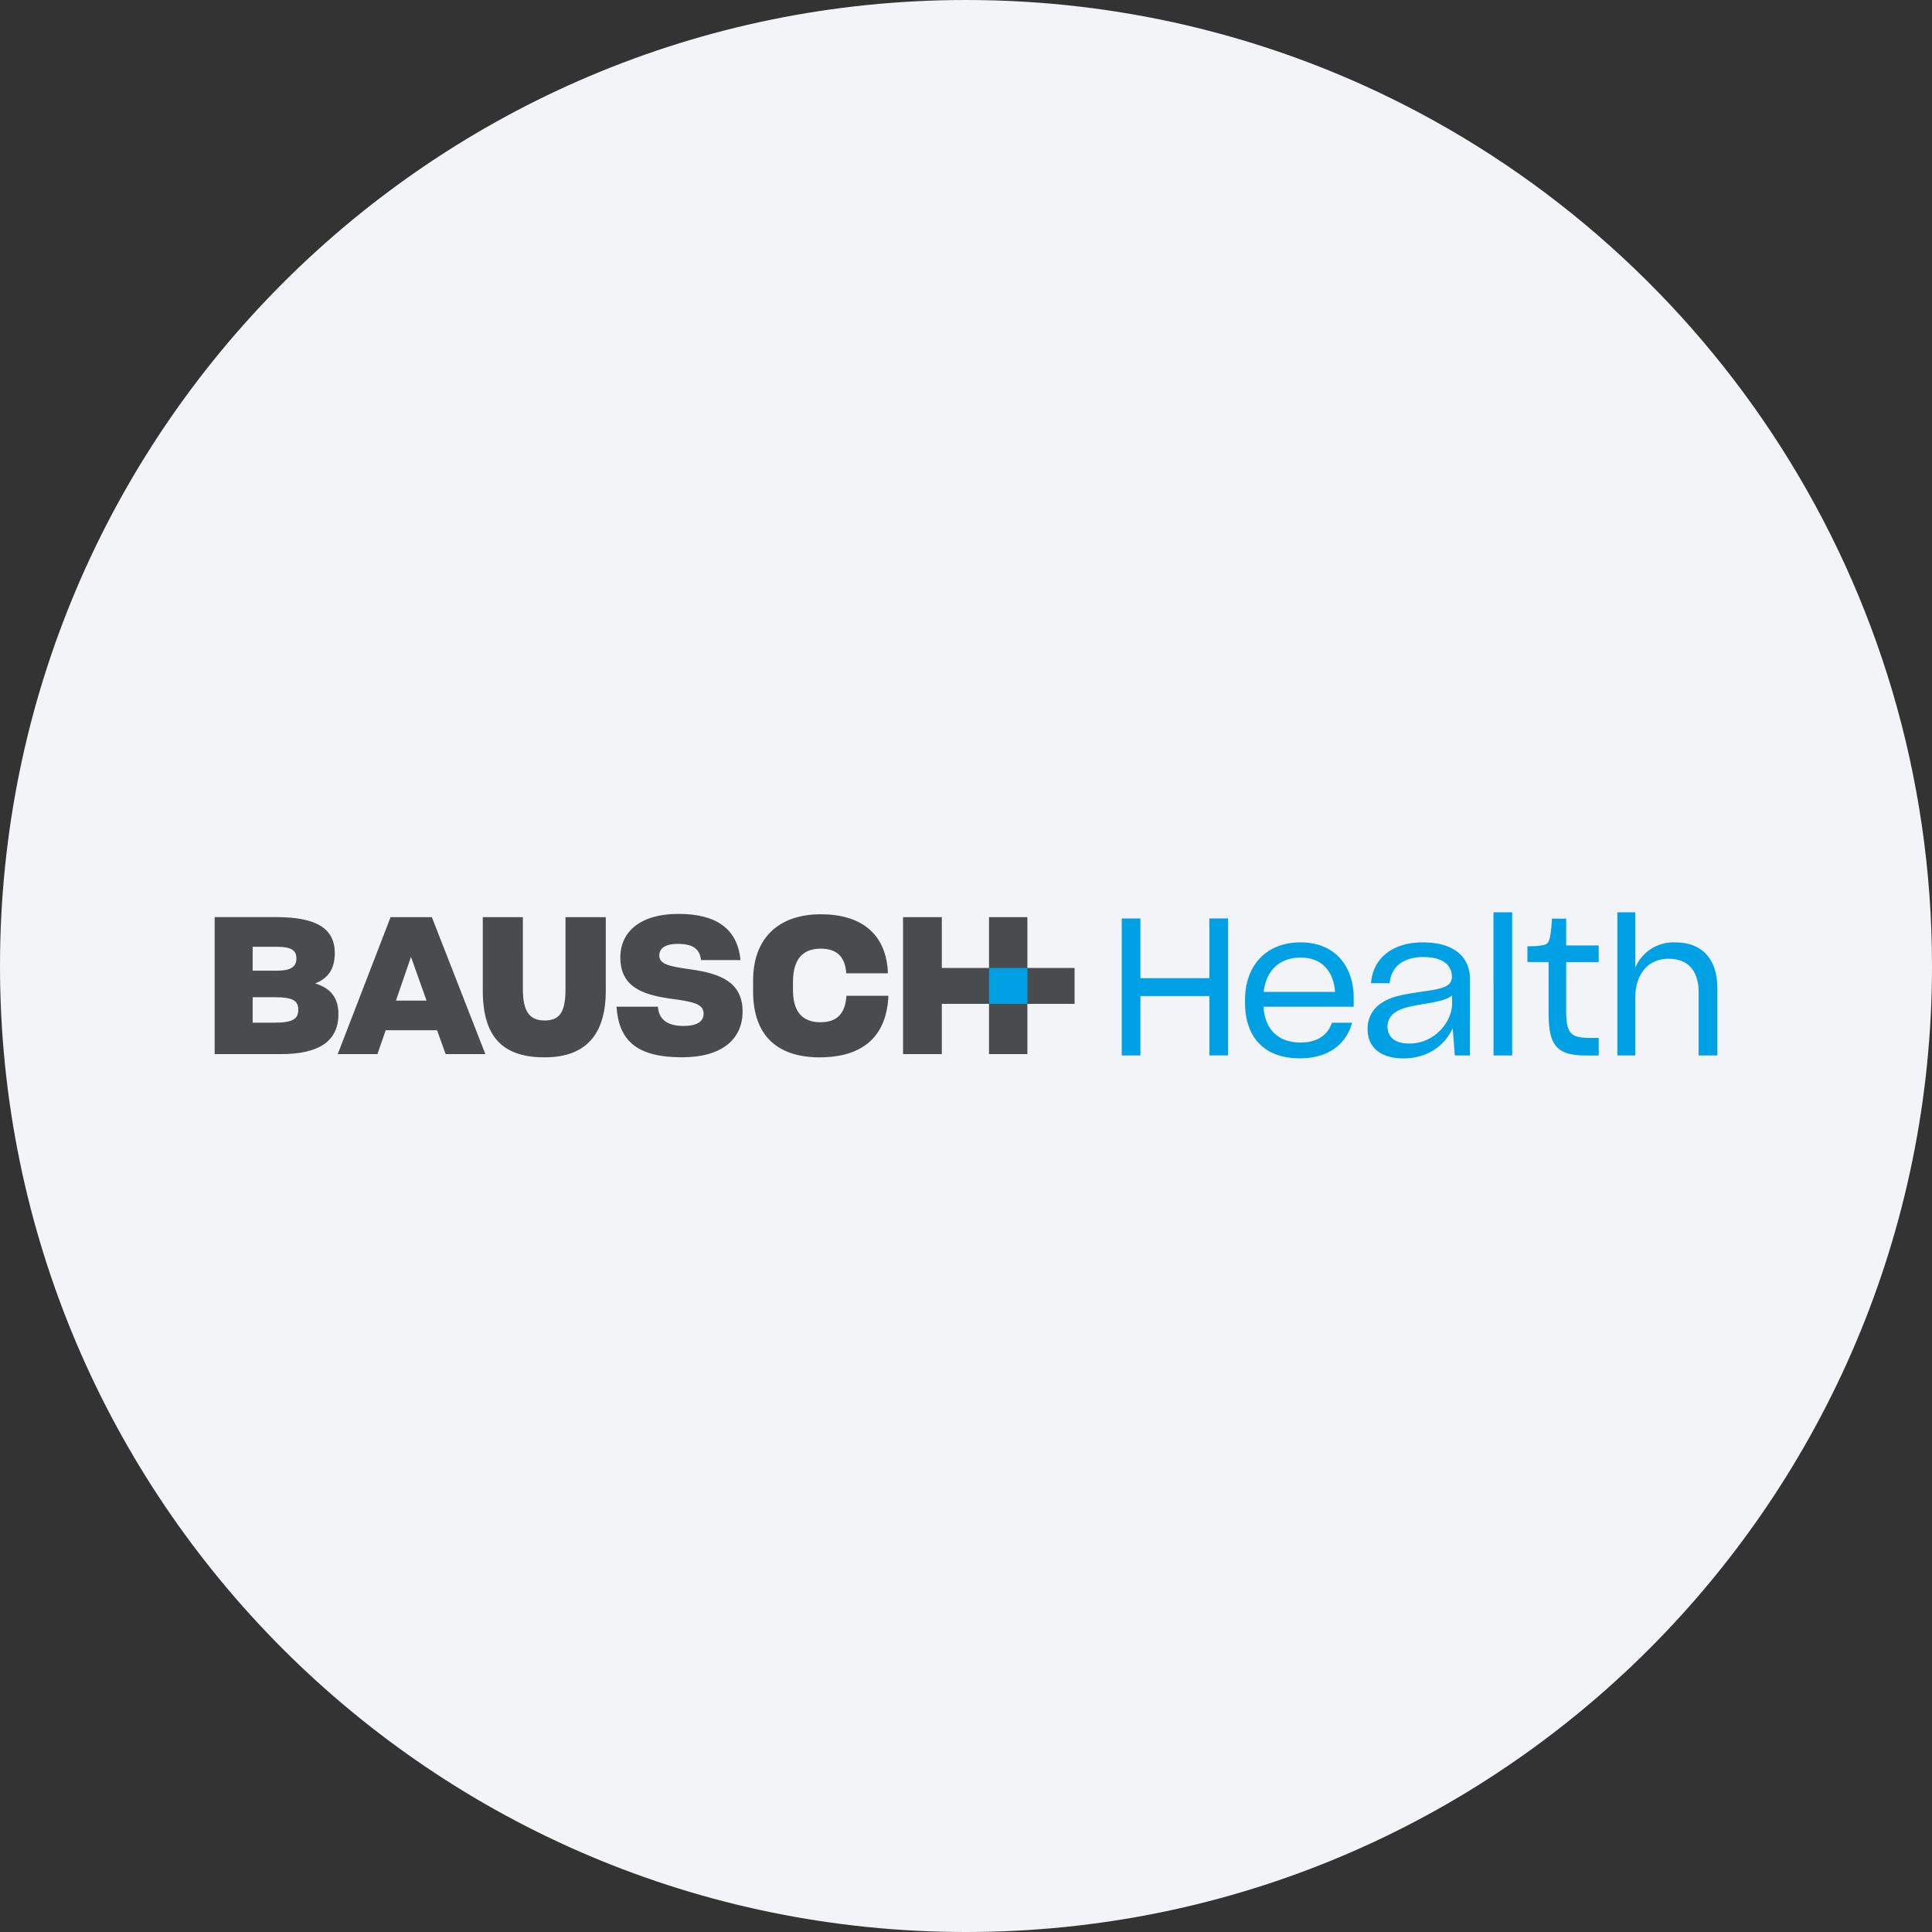 <svg width="36" height="36" fill="none" xmlns="http://www.w3.org/2000/svg"><rect width="100%" height="100%" fill="#333333" stroke="none"/><path d="M18 0c2.837 0 5.52.656 7.907 1.825C31.884 4.753 36 10.895 36 18c0 9.942-8.058 18-18 18-9.94 0-18-8.057-18-18C0 8.06 8.06 0 18 0z" fill="#F2F4F7"/><path d="M22.535 18.227H21.25v-1.112h-.348v2.552h.348V18.56h1.285v1.106h.348v-2.552h-.348v1.112zm1.698-.667c-.636 0-1.034.427-1.034 1.077v.043c0 .635.345 1.04 1.023 1.04.506 0 .854-.24.973-.663h-.377c-.08.24-.284.369-.582.369-.423 0-.667-.248-.692-.668h1.68v-.164c0-.553-.316-1.034-.991-1.034zm-.686.923c.043-.399.295-.64.69-.64.394 0 .61.252.64.64h-1.33zm2.961-.923c-.58 0-.93.316-.961.761h.348c.021-.287.23-.488.628-.488.369 0 .531.154.531.369 0 .19-.201.226-.56.276-.413.061-.581.1-.746.208a.56.56 0 0 0-.265.49c0 .33.23.545.67.545.457 0 .773-.248.916-.564l.04.51h.28l.003-1.41c0-.41-.273-.697-.884-.697zm.55 1.138c0 .345-.327.747-.797.747-.27 0-.406-.123-.406-.313 0-.118.047-.204.15-.273.112-.075.252-.107.565-.158.222-.036.395-.075.488-.154v.151zm.772-.373v1.342h.347V17h-.348v1.325zm1.353-1.207h-.266a2.272 2.272 0 0 1-.032.327c-.027.129-.053.158-.169.172-.053.015-.19.015-.255.015v.294h.395v.947c0 .61.151.794.7.794h.234v-.327h-.155c-.366 0-.452-.075-.452-.517v-.896h.606v-.31h-.606v-.499zm2.031.442a.773.773 0 0 0-.743.47V17h-.334v2.667h.334V18.59c0-.424.226-.725.617-.725.402 0 .564.262.564.635v1.167H32v-1.253c0-.52-.262-.854-.786-.854z" fill="#00A1E4"/><path d="M5.872 18.325c.237-.093.366-.264.366-.563v-.003c0-.448-.327-.67-1.085-.67H4v2.553h1.235c.716 0 1.071-.246 1.071-.744 0-.316-.153-.488-.434-.573zm-1.164-.683h.448c.264 0 .367.06.367.216v.004c0 .16-.118.225-.36.225h-.455v-.445zm.85 1.177c0 .16-.095.237-.437.237h-.413v-.474h.42c.324 0 .43.064.43.231v.006zm1.72-1.729-.985 2.552h.74l.154-.445h.957l.16.445h.74l-.997-2.552h-.769zm.1 1.555.28-.815.29.815h-.57zm3.159-.21c0 .434-.114.58-.391.58-.27 0-.403-.157-.403-.58V17.09h-.747v1.367c0 .864.37 1.245 1.15 1.245.726 0 1.142-.377 1.142-1.245V17.09h-.751v1.345zm2.346-.37c-.402-.057-.598-.093-.598-.26 0-.125.096-.217.343-.217.273 0 .409.085.434.299v.003h.736v-.003c-.057-.577-.445-.858-1.157-.858-.705 0-1.082.33-1.082.811 0 .545.406.69.908.765.423.057.644.092.644.281 0 .146-.118.231-.374.231-.299 0-.456-.117-.477-.349v-.01h-.772v.003c.043.613.356.94 1.22.94.752 0 1.129-.343 1.129-.854 0-.551-.427-.708-.954-.782zm2.887.523c-.029.292-.168.46-.48.46-.34 0-.514-.196-.514-.602V18.3c0-.424.179-.623.517-.623.306 0 .448.157.474.434v.025h.776v-.053c-.05-.709-.523-1.047-1.25-1.047-.762 0-1.26.424-1.26 1.235v.203c0 .833.463 1.228 1.239 1.228.775 0 1.231-.36 1.28-1.103v-.044h-.782v.033zm3.374-.552v-.946h-.715v.946h-.88v-.946h-.722v2.552h.722v-.936h.88v.936h.715v-.936h.879v-.67h-.88z" fill="#494C4F"/><path d="M19.144 18.036h-.715v.67h.715v-.67z" fill="#00A1E4"/></svg>
